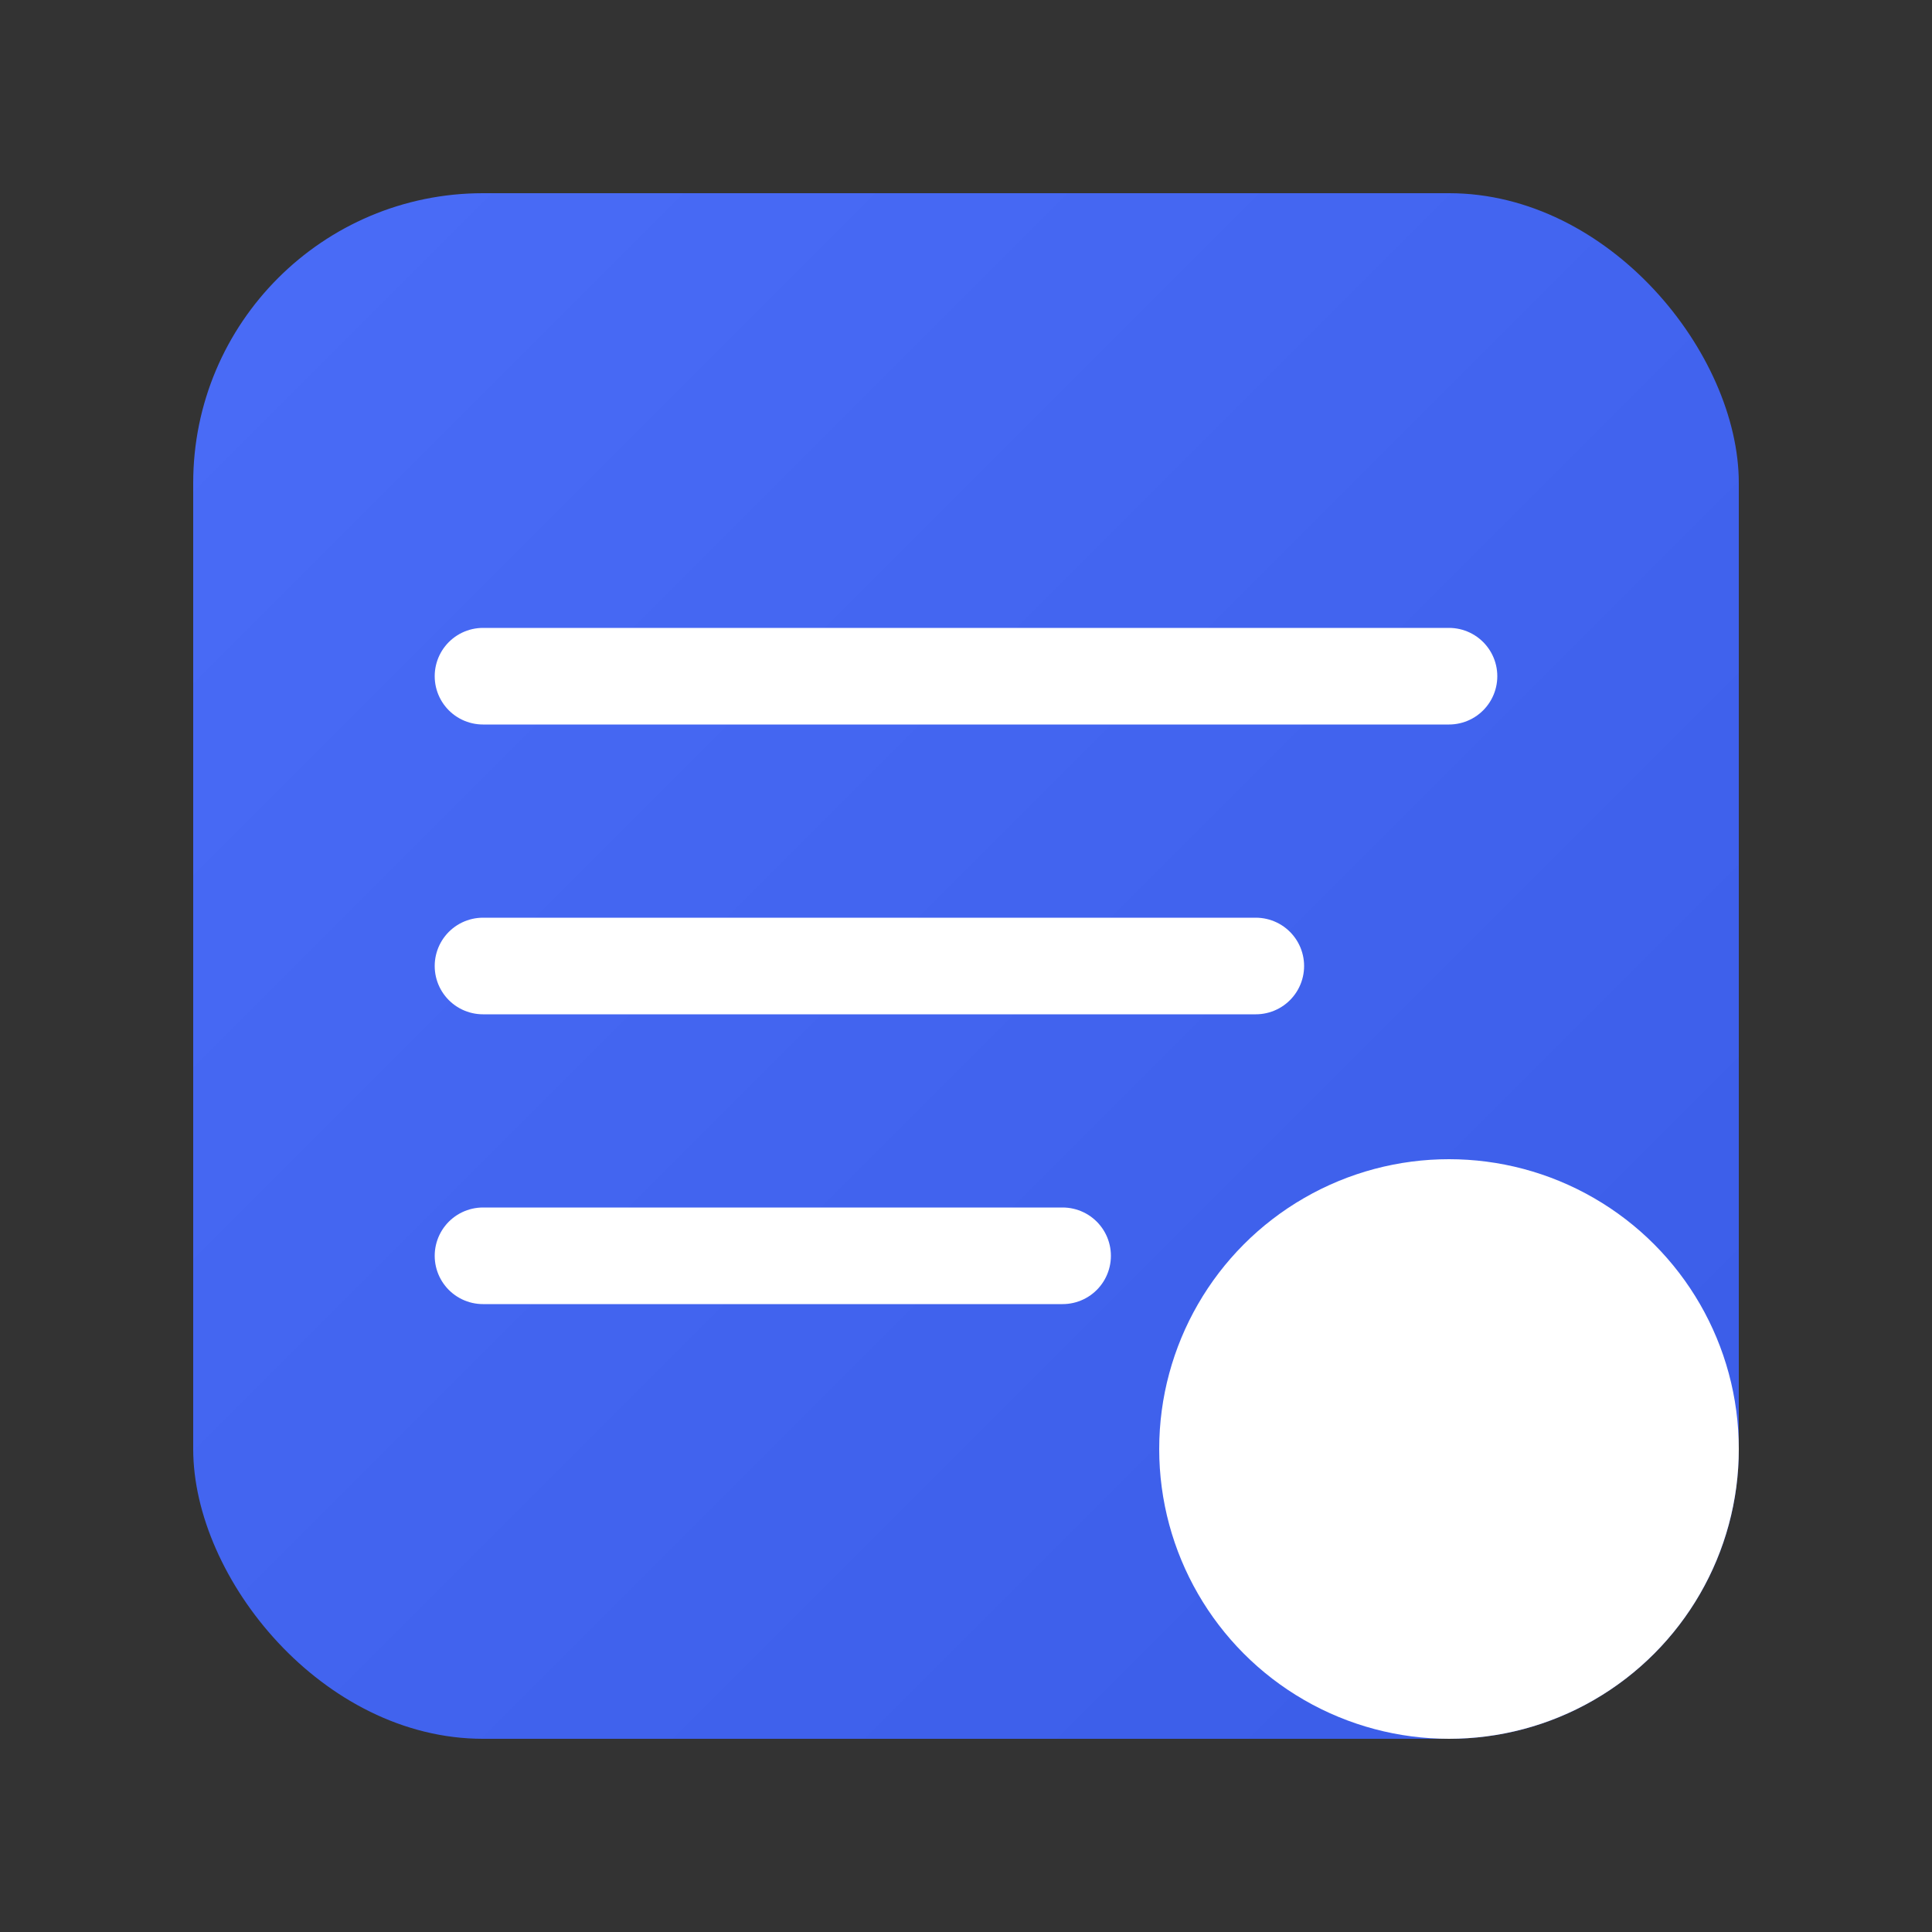 <svg width="128" height="128" viewBox="0 0 128 128" xmlns="http://www.w3.org/2000/svg">
  <rect x="0" y="0" width="128" height="128" fill="#333333" stroke="none"/>
  <defs>
    <linearGradient id="gradient" x1="0%" y1="0%" x2="100%" y2="100%">
      <stop offset="0%" stop-color="#4a6cf7" />
      <stop offset="100%" stop-color="#3a5ce7" />
    </linearGradient>
  </defs>
  <rect x="12.8" y="12.8" width="102.4" height="102.4" rx="19.2" fill="url(#gradient)" />
  <path d="M32 44.8 L96 44.8 M32 64 L83.2 64 M32 83.2 L70.4 83.2" stroke="white" stroke-width="6.4" stroke-linecap="round" />
  <circle cx="96" cy="96" r="19.2" fill="white" />
</svg>
